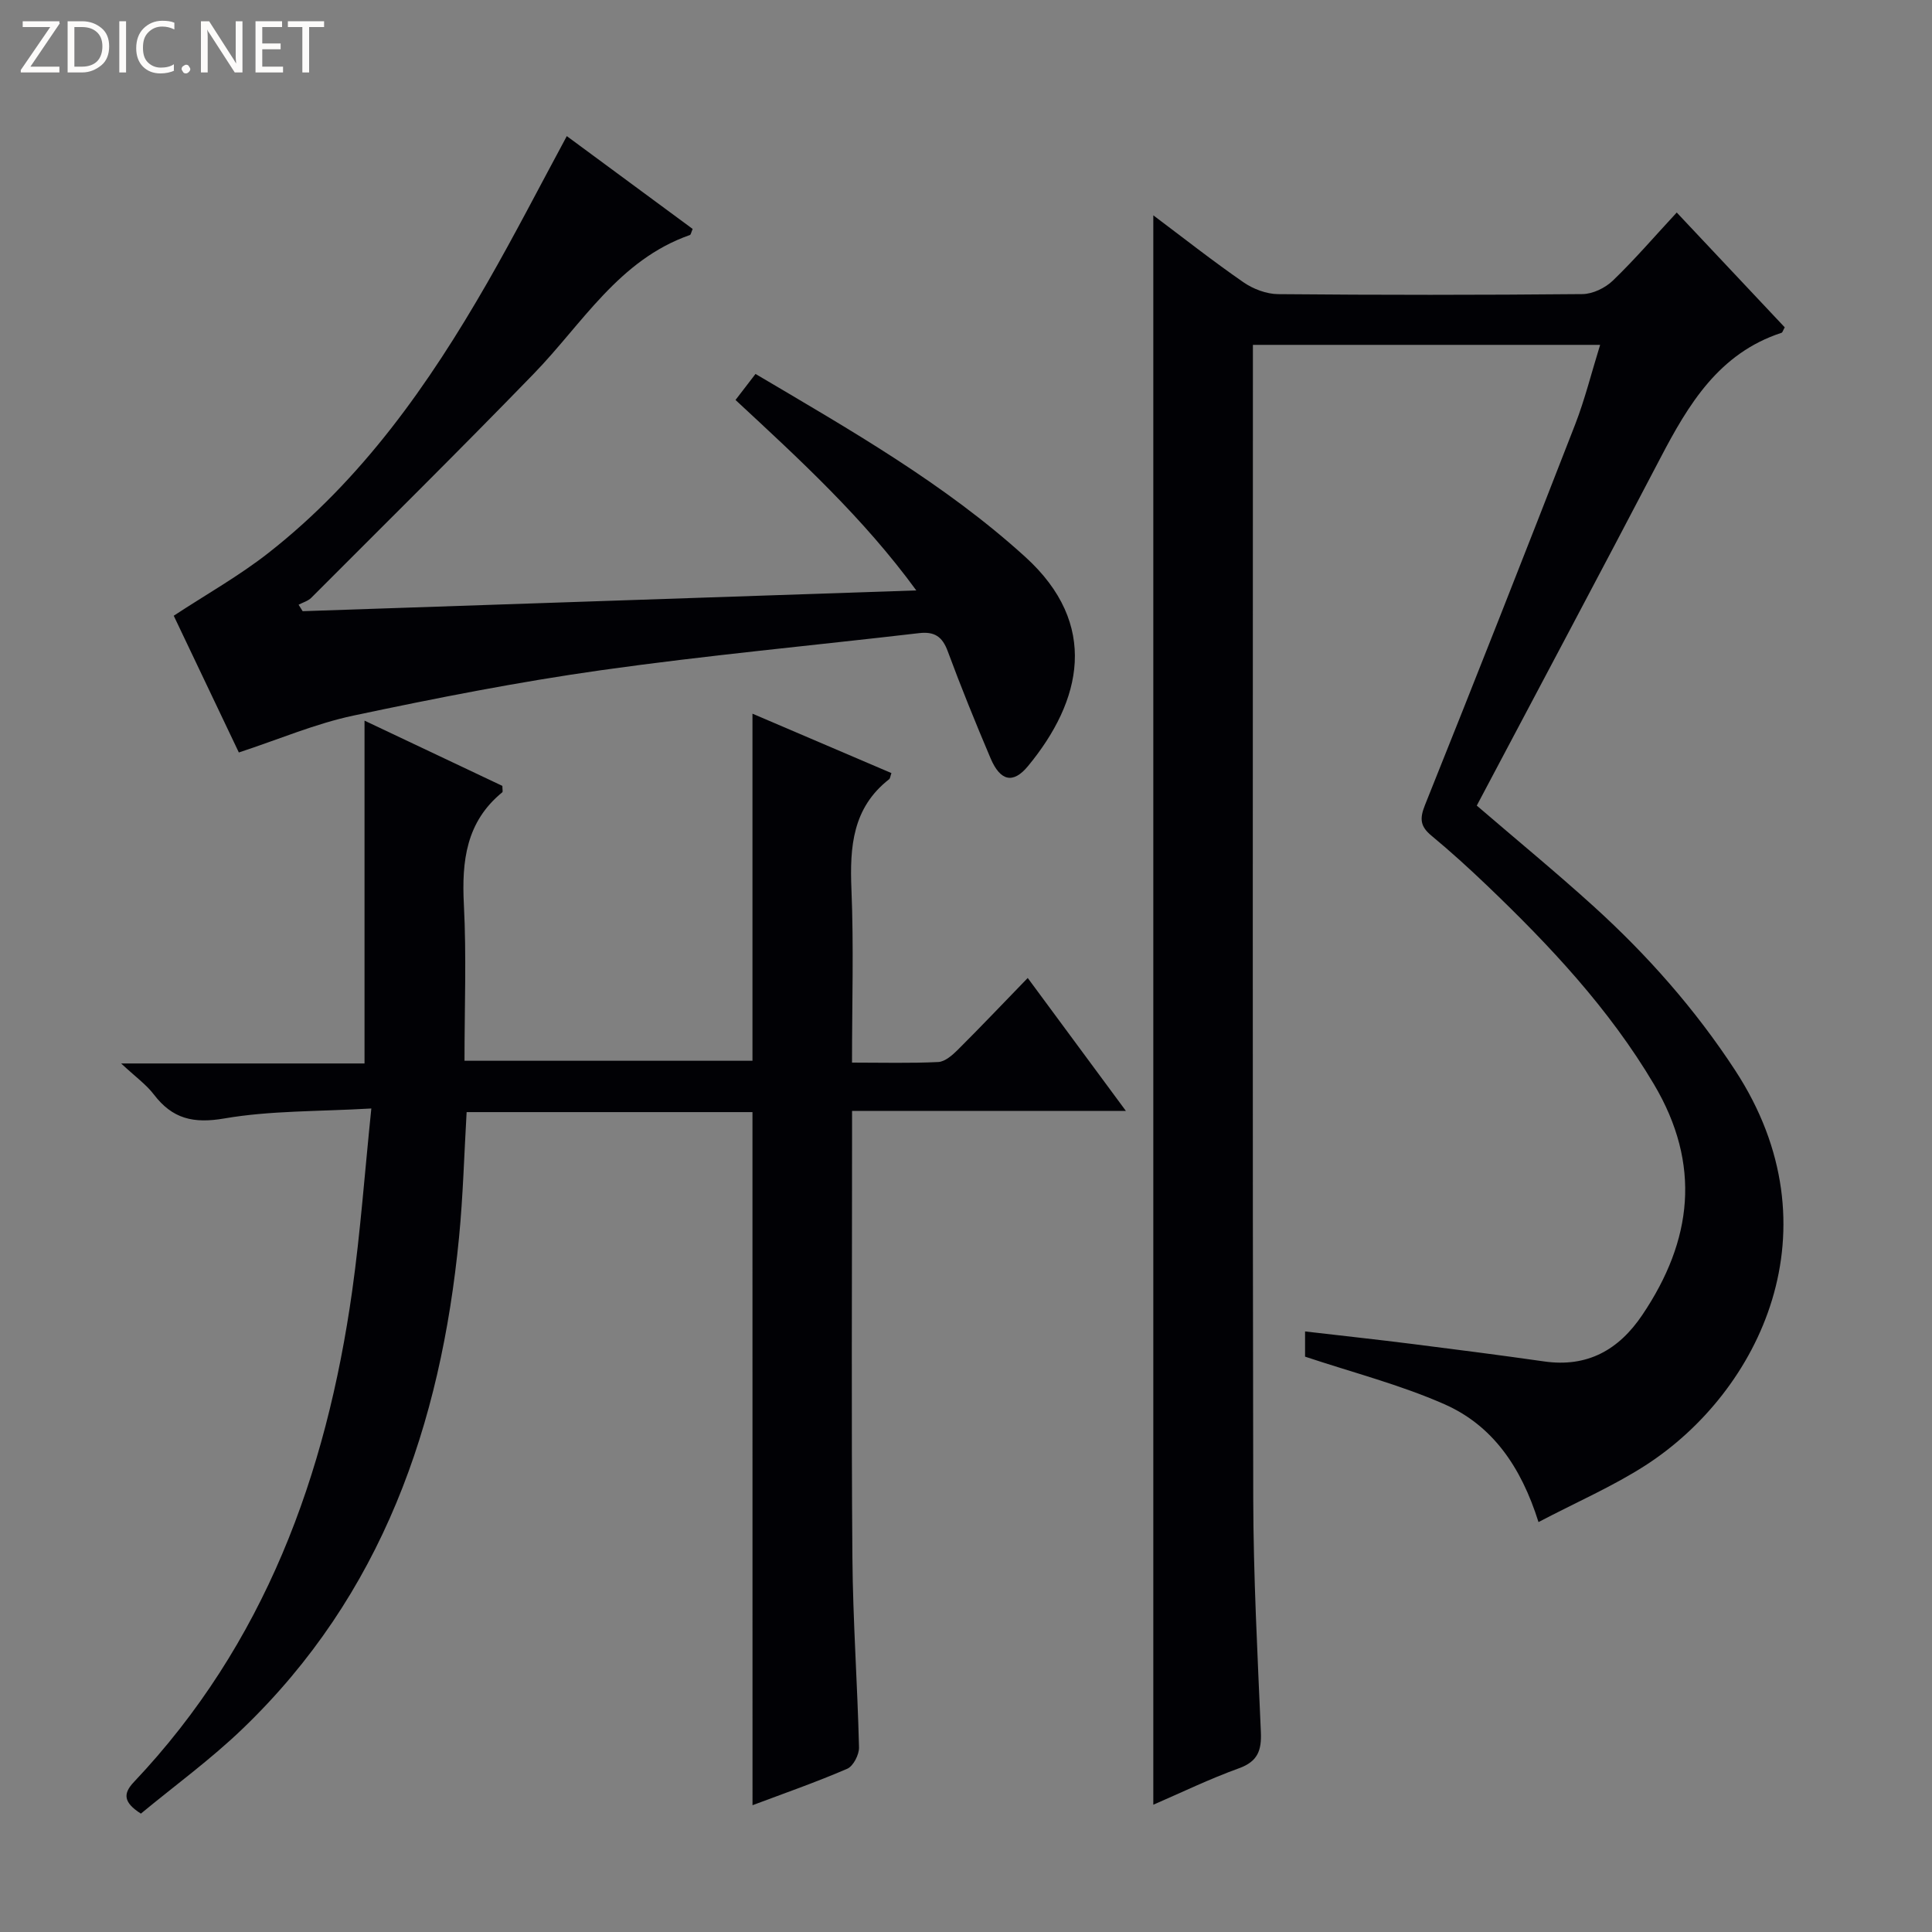 <svg enable-background="new 0 0 400 400" viewBox="0 0 400 400" xmlns="http://www.w3.org/2000/svg"><rect x="0" y="0" width="400" height="400" fill="#808080" stroke="none"/><g fill="#fcfbfa"><path d="m12.4 4.8-6.1 9h6v1.2h-8v-.5l6.1-8.9h-5.7v-1.2h7.6v.4z"/><path d="m14 15v-10.6h3c1.6 0 2.9.5 4 1.4s1.6 2.2 1.6 3.8-.5 3-1.6 3.9-2.4 1.5-4 1.5zm1.4-9.4v8.2h1.6c1.3 0 2.4-.4 3.1-1.1s1.1-1.8 1.1-3.1-.4-2.3-1.2-3-1.8-1-3.1-1z"/><path d="m26.1 4.4v10.6h-1.4v-10.6z"/><path d="m36.1 14.6c-.8.4-1.8.6-2.9.6-1.5 0-2.7-.5-3.6-1.4s-1.4-2.2-1.4-3.8c0-1.7.5-3.1 1.5-4.1s2.3-1.6 3.9-1.6c1 0 1.8.1 2.5.4v1.4c-.8-.4-1.6-.6-2.5-.6-1.2 0-2.1.4-2.9 1.2s-1.1 1.8-1.1 3.2c0 1.3.3 2.3 1 3s1.6 1.1 2.7 1.1c1 0 2-.2 2.7-.7v1.3z"/><path d="m37.6 14.3c0-.2.1-.5.3-.6s.4-.3.6-.3c.3 0 .5.1.6.3s.3.4.3.6-.1.4-.3.6-.4.3-.6.3c-.3 0-.5-.1-.6-.3s-.3-.4-.3-.6z"/><path d="m50.2 15h-1.6l-5.3-8.2c-.2-.2-.3-.5-.4-.7 0 .2.1.7.1 1.5v7.4h-1.4v-10.6h1.7l5.2 8.1c.2.4.4.6.4.7 0-.3-.1-.8-.1-1.5v-7.3h1.4z"/><path d="m58.6 15h-5.7v-10.6h5.5v1.2h-4.1v3.4h3.8v1.2h-3.8v3.6h4.3z"/><path d="m67.1 5.6h-3.1v9.4h-1.4v-9.4h-3v-1.2h7.5z"/></g><path d="m318.53 315.13c-3.63-11.56-9.61-20.06-19.5-24.41-9.15-4.03-18.96-6.55-28.83-9.84 0-.98 0-2.76 0-5.22 7.62.89 14.98 1.68 22.33 2.61 9.06 1.14 18.12 2.31 27.17 3.6 8.96 1.28 15.46-2.39 20.34-9.65 10.38-15.42 12.23-31.12 2.41-47.7-9.28-15.66-21.54-28.71-34.56-41.17-3.72-3.56-7.55-7.04-11.52-10.33-2.31-1.91-2.49-3.49-1.35-6.33 10.51-26.19 20.85-52.46 31.08-78.76 2.03-5.22 3.38-10.71 5.19-16.53-24.12 0-47.66 0-71.89 0v5.4c0 77.81-.09 155.62.07 233.43.03 16.12.89 32.25 1.58 48.37.16 3.78-.62 6.09-4.53 7.5-6.07 2.19-11.9 5.02-17.74 7.55 0-109.62 0-219.13 0-329.07 6.21 4.66 12.3 9.46 18.66 13.86 2.02 1.4 4.77 2.44 7.2 2.46 20.99.19 41.99.19 62.98-.01 2.14-.02 4.72-1.27 6.3-2.79 4.52-4.35 8.63-9.14 13.23-14.1 7.71 8.19 15.07 16.02 22.36 23.77-.36.63-.45 1.06-.66 1.13-12.96 4.24-19.28 14.81-25.12 26-12.54 23.99-25.28 47.88-37.98 71.89 8.44 7.25 16.5 13.88 24.23 20.89 11.12 10.09 20.99 21.26 29.26 33.91 21.49 32.88 5.1 66.53-18.55 81.79-6.77 4.36-14.28 7.61-22.16 11.75z" fill="#010105"/><path d="m155.79 230.25c-19.5 0-39.25 0-59.18 0-.51 8.76-.74 17.37-1.57 25.92-3.77 38.8-15.95 74.01-44.79 101.73-6.65 6.4-14.19 11.88-21.08 17.59-3.63-2.32-3.73-4.13-1.45-6.54 27.04-28.57 39.83-63.54 45.2-101.71 1.7-12.11 2.58-24.34 3.96-37.74-11.02.64-20.87.42-30.41 2.06-6.44 1.11-10.77.08-14.61-4.95-1.59-2.08-3.81-3.66-6.78-6.43h50.39c0-23.85 0-47.09 0-70.98 9.52 4.51 19.11 9.05 28.54 13.51 0 .75.13 1.21-.02 1.33-7.49 6.11-8.41 14.22-7.95 23.25.55 10.62.13 21.28.13 32.33h59.62c0-23.85 0-47.58 0-71.86 9.44 4.04 19.11 8.17 28.77 12.3-.24.68-.26 1.1-.47 1.27-7.58 5.91-8.17 13.97-7.81 22.78.49 11.78.12 23.59.12 35.89 6.3 0 12.09.16 17.86-.12 1.39-.07 2.91-1.41 4.02-2.51 4.72-4.7 9.3-9.53 14.5-14.89 6.82 9.24 13.26 17.96 20.33 27.53-19.42 0-37.79 0-56.7 0v5.91c0 28.83-.16 57.65.07 86.48.1 13.12 1.05 26.24 1.37 39.37.04 1.51-1.19 3.9-2.45 4.44-6.53 2.81-13.26 5.16-19.6 7.54-.01-47.89-.01-95.57-.01-143.5z" fill="#010105"/><path d="m49.45 155.79c-4.43-9.3-8.98-18.86-13.48-28.31 6.73-4.42 13.55-8.25 19.63-13.02 19.32-15.14 33.18-34.85 45.27-55.89 5.69-9.91 10.92-20.09 16.48-30.39 8.83 6.51 17.48 12.89 26.06 19.22-.31.7-.37 1.19-.58 1.26-14.72 5.15-22.24 18.34-32.32 28.72-15.17 15.64-30.67 30.96-46.06 46.38-.68.68-1.74.97-2.63 1.44.28.45.56.9.84 1.34 42.03-1.42 84.06-2.85 127.05-4.3-10.99-15.05-24.12-27.08-37.43-39.43 1.42-1.84 2.68-3.49 4.14-5.39 19.62 11.61 39.13 22.69 55.86 37.89 15.37 13.96 11.73 29.78.55 43.31-3.09 3.74-5.74 3.1-7.75-1.64-3.11-7.33-6.11-14.71-8.87-22.17-1.11-3.01-2.74-4.09-5.89-3.73-21.93 2.56-43.94 4.59-65.8 7.67-17.23 2.43-34.34 5.8-51.37 9.41-7.83 1.66-15.35 4.89-23.7 7.63z" fill="#010105"/></svg>